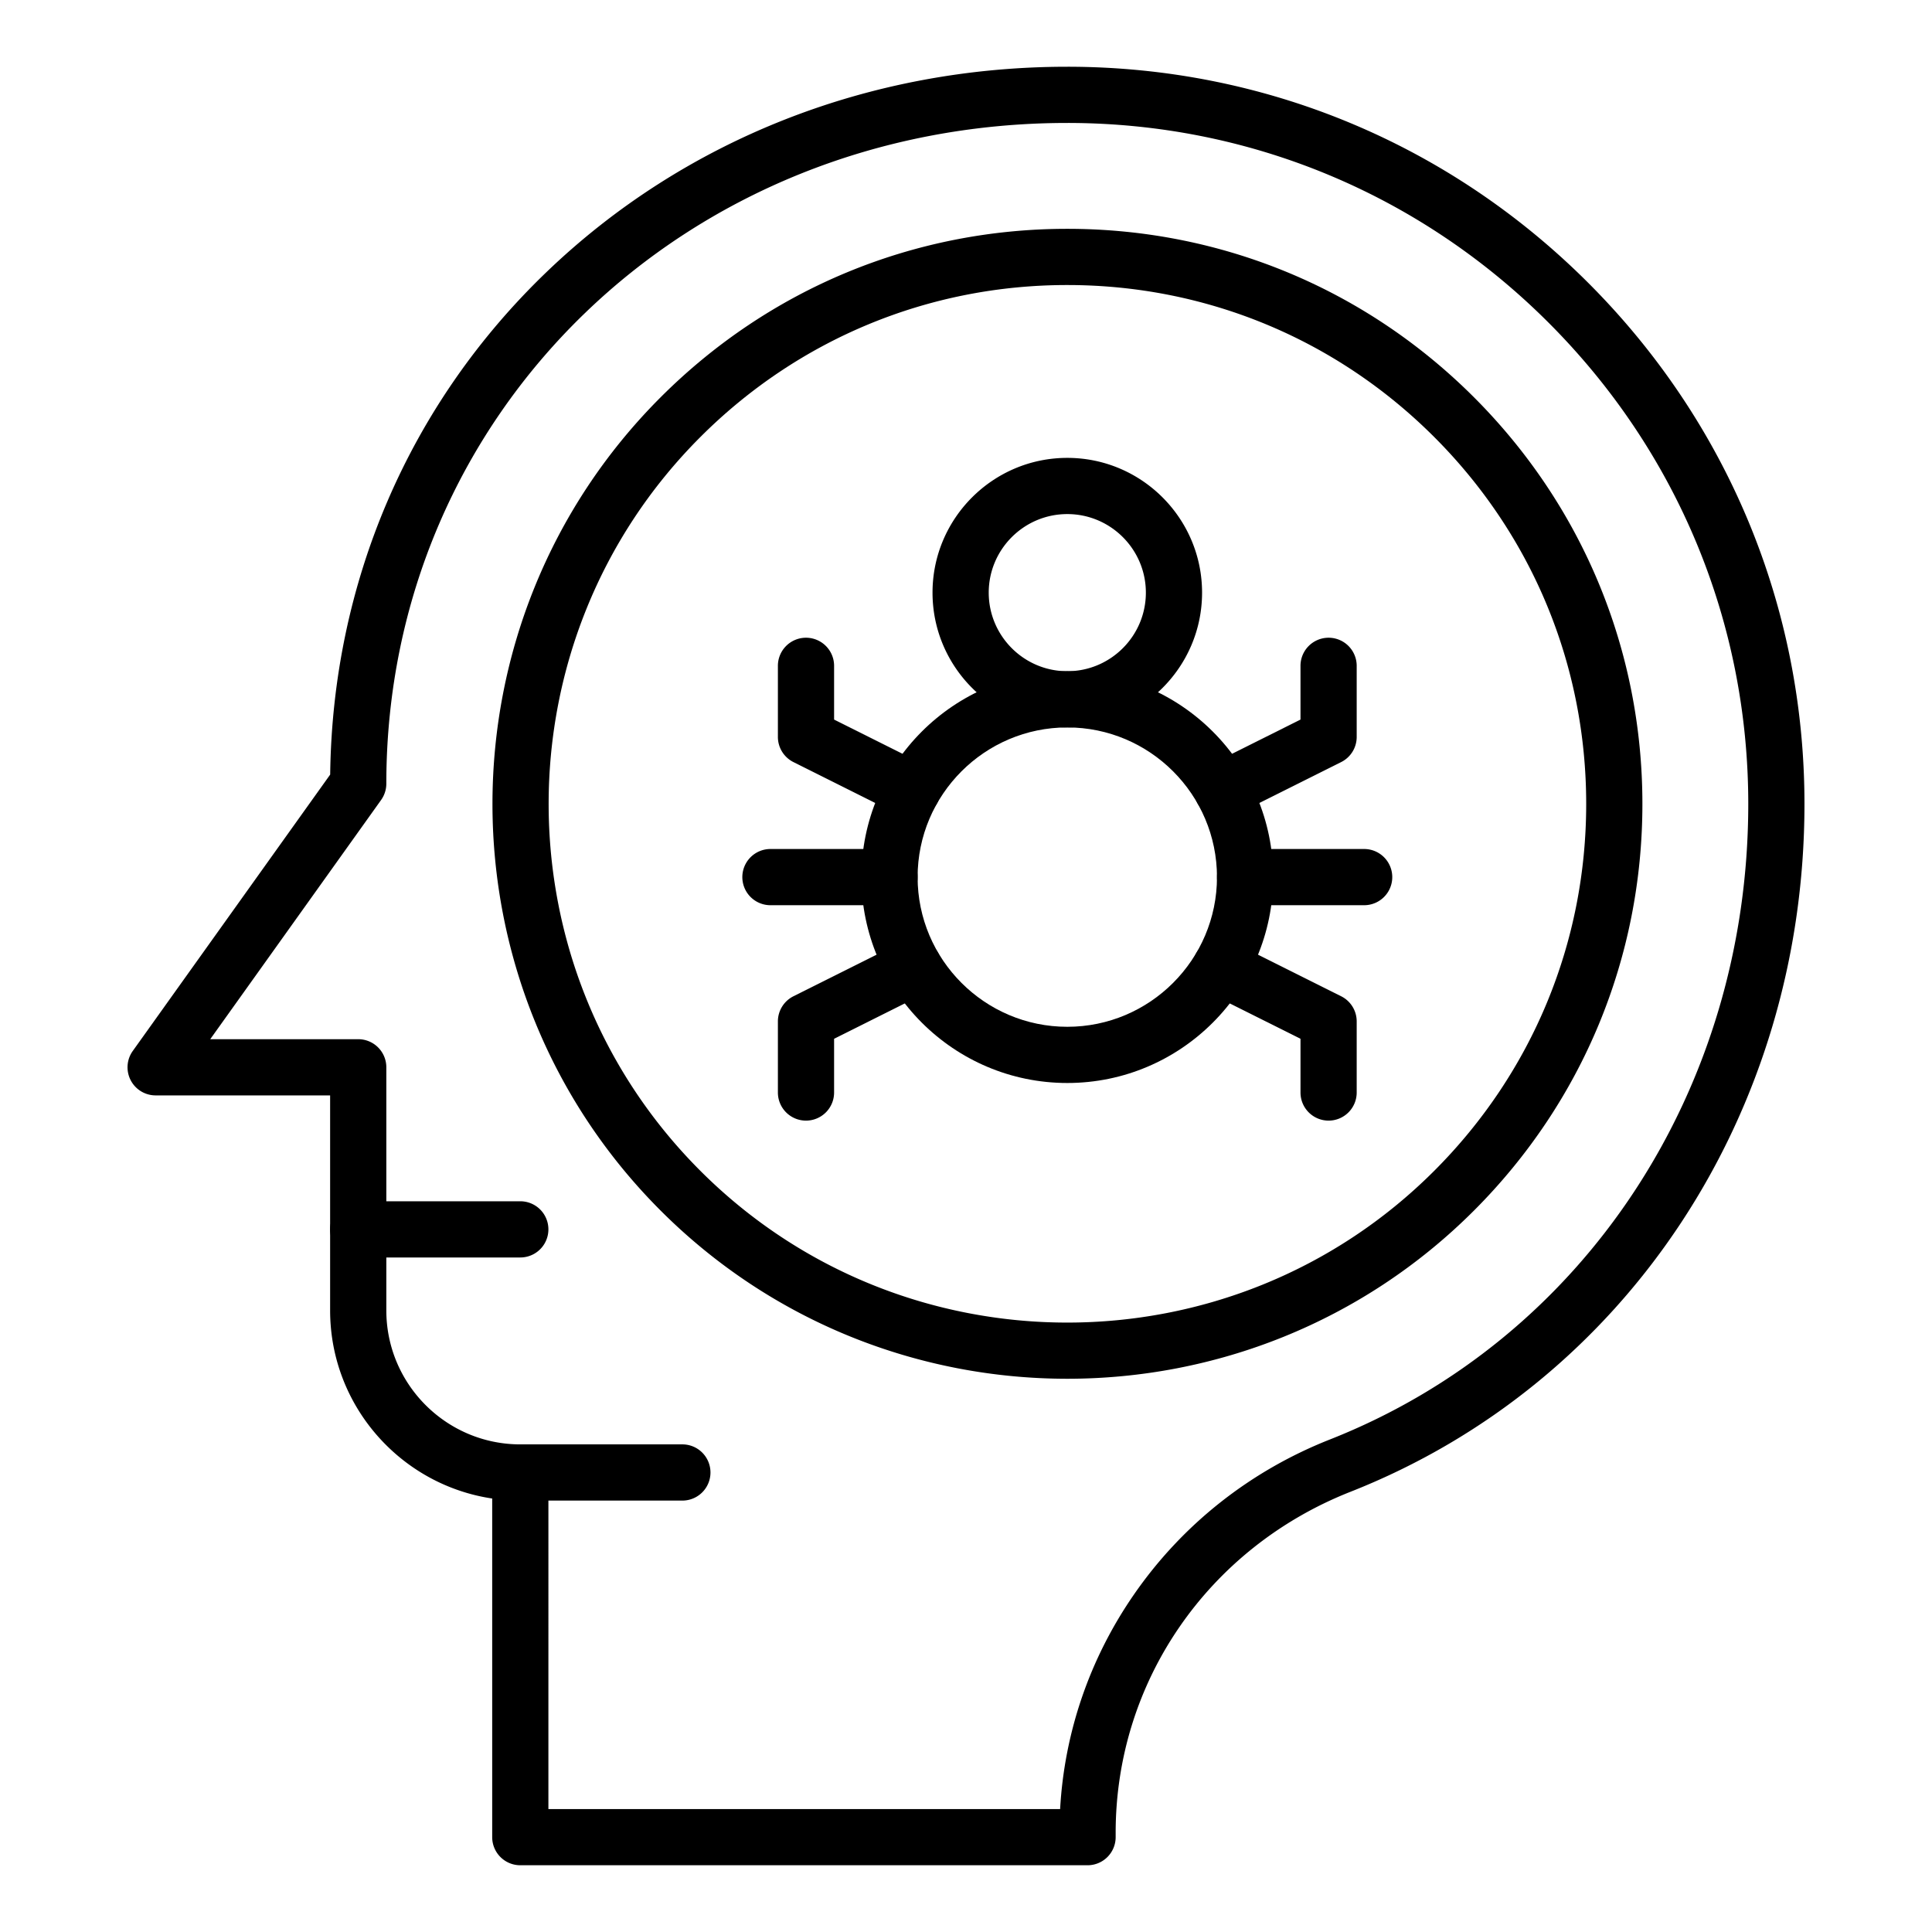 <svg xmlns="http://www.w3.org/2000/svg" version="1.1" xmlns:xlink="http://www.w3.org/1999/xlink" width="512" height="512" x="0" y="0" viewBox="0 0 550 550" style="enable-background:new 0 0 512 512" xml:space="preserve" class=""><g><path d="M309.604 530.998H148.118a8 8 0 0 1-8-8v-96.403c-26.074-3.877-46.139-26.413-46.139-53.549v-61.209H44.306a7.999 7.999 0 0 1-6.509-12.65l56.199-78.68c.667-54.771 22.469-105.481 61.563-143.034 39.252-37.705 91.91-58.47 148.272-58.472 55.963-.001 108.64 21.854 148.325 61.54s61.539 92.362 61.538 148.327c-.002 87.984-50.727 164.842-129.226 195.806-40.618 16.021-66.864 54.127-66.864 97.079v1.246a8 8 0 0 1-8 7.999zm-153.486-16h145.676c1.23-21.884 8.433-42.871 21.016-61.067 13.771-19.914 33.062-35.178 55.788-44.143 72.347-28.535 119.095-99.552 119.097-180.921.001-51.691-20.189-100.35-56.853-137.013C404.179 55.191 355.521 35 303.83 35.002c-108.702.003-193.851 82.623-193.851 188.091a8.003 8.003 0 0 1-1.49 4.65l-48.638 68.094h42.128a8 8 0 0 1 8 8v69.209c0 21.029 17.109 38.139 38.139 38.139h46.139a8 8 0 0 1 0 16h-38.139z" fill="#000000" opacity="1" data-original="#000000" class=""></path><path d="M148.118 357.977h-46.139a8 8 0 0 1 0-16h46.139a8 8 0 0 1 0 16zM303.837 392.504c-41.925 0-83.85-15.959-115.767-47.875-63.834-63.835-63.834-167.701 0-231.535 30.922-30.923 72.036-47.953 115.767-47.953 43.73 0 84.844 17.03 115.767 47.953 30.922 30.922 47.952 72.036 47.952 115.767s-17.03 84.845-47.952 115.768c-31.917 31.916-73.842 47.875-115.767 47.875zm0-311.363c-39.457 0-76.553 15.366-104.453 43.266-57.596 57.596-57.596 151.312 0 208.907 57.595 57.595 151.311 57.597 208.905 0 27.901-27.9 43.267-64.996 43.267-104.454s-15.365-76.553-43.267-104.454c-27.899-27.899-64.995-43.265-104.452-43.265z" fill="#000000" opacity="1" data-original="#000000" class=""></path><path d="M303.837 308.306c-32.319 0-58.612-26.293-58.612-58.612s26.293-58.612 58.612-58.612c32.318 0 58.611 26.293 58.611 58.612s-26.293 58.612-58.611 58.612zm0-101.224c-23.496 0-42.612 19.116-42.612 42.612s19.116 42.612 42.612 42.612 42.611-19.116 42.611-42.612-19.115-42.612-42.611-42.612z" fill="#000000" opacity="1" data-original="#000000" class=""></path><path d="M303.837 207.082c-21.155 0-38.367-17.211-38.367-38.367 0-21.155 17.212-38.367 38.367-38.367s38.367 17.211 38.367 38.367-17.212 38.367-38.367 38.367zm0-60.734c-12.333 0-22.367 10.034-22.367 22.367s10.034 22.367 22.367 22.367 22.367-10.034 22.367-22.367-10.034-22.367-22.367-22.367zM253.225 257.694h-33.898a8 8 0 0 1 0-16h33.898a8 8 0 0 1 0 16zM259.688 232.918a7.955 7.955 0 0 1-3.571-.847l-30.245-15.123a8 8 0 0 1-4.422-7.155v-20.245a8 8 0 0 1 16 0v15.3l25.823 12.912a8 8 0 0 1 3.578 10.733 8.002 8.002 0 0 1-7.163 4.425zM229.45 319.017a8 8 0 0 1-8-8v-20.244a8 8 0 0 1 4.422-7.155l30.771-15.386a8 8 0 0 1 7.155 14.311l-26.349 13.175v15.3a7.999 7.999 0 0 1-7.999 7.999zM388.347 257.694h-33.898a8 8 0 0 1 0-16h33.898a8 8 0 0 1 0 16zM347.984 232.918a8 8 0 0 1-3.584-15.157l25.823-12.912v-15.3a8 8 0 0 1 16 0v20.245a8 8 0 0 1-4.422 7.155l-30.245 15.123a7.968 7.968 0 0 1-3.572.846zM378.224 319.017a8 8 0 0 1-8-8v-15.3l-26.35-13.175a8 8 0 0 1 7.156-14.311l30.771 15.386a8 8 0 0 1 4.422 7.155v20.244a8 8 0 0 1-7.999 8.001z" fill="#000000" opacity="1" data-original="#000000" class=""></path></g></svg>